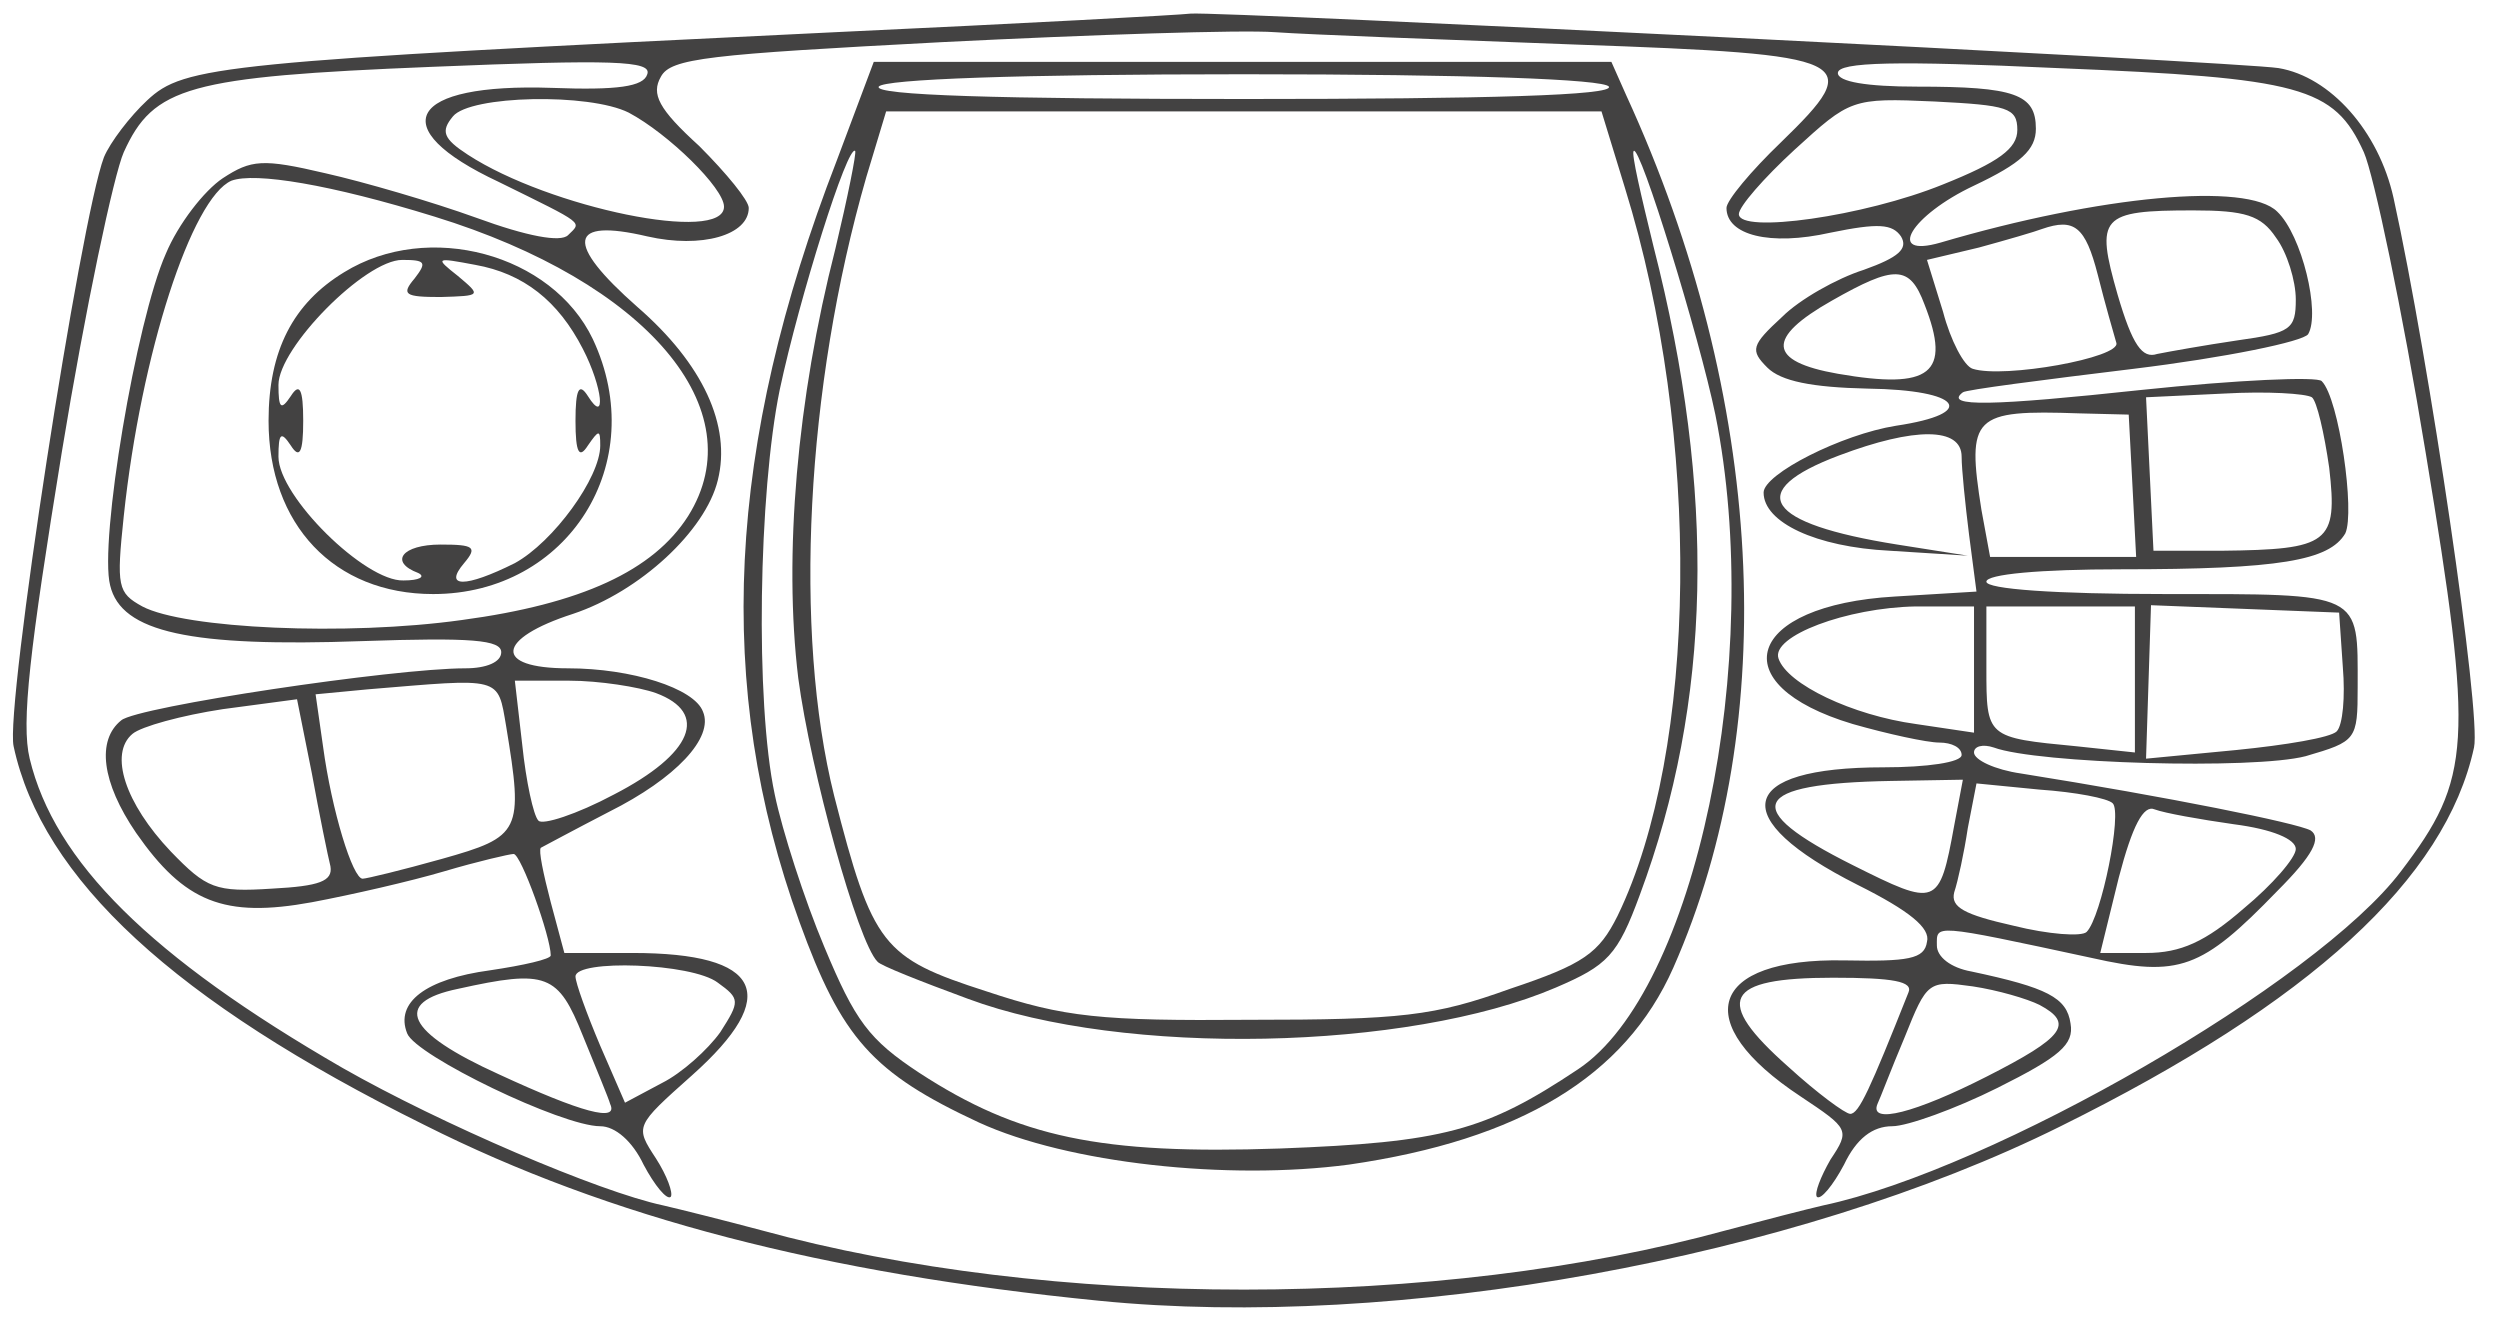 <?xml version="1.0" encoding="UTF-8" standalone="no"?>
<svg
   version="1.0"
   width="202pt"
   height="107pt"
   viewBox="0 0 202 107"
   preserveAspectRatio="xMidYMid"
   id="svg34"
   sodipodi:docname="ngage.svg"
   inkscape:version="1.2.2 (732a01da63, 2022-12-09)"
   xmlns:inkscape="http://www.inkscape.org/namespaces/inkscape"
   xmlns:sodipodi="http://sodipodi.sourceforge.net/DTD/sodipodi-0.dtd"
   xmlns="http://www.w3.org/2000/svg"
   xmlns:svg="http://www.w3.org/2000/svg">
  <defs
     id="defs38" />
  <sodipodi:namedview
     id="namedview36"
     pagecolor="#434242"
     bordercolor="#434242"
     borderopacity="1"
     inkscape:showpageshadow="0"
     inkscape:pageopacity="0"
     inkscape:pagecheckerboard="1"
     inkscape:deskcolor="#434242"
     inkscape:document-units="pt"
     showgrid="false"
     inkscape:zoom="2.1375"
     inkscape:cx="200.46784"
     inkscape:cy="144.5614"
     inkscape:window-width="1920"
     inkscape:window-height="1009"
     inkscape:window-x="-8"
     inkscape:window-y="-8"
     inkscape:window-maximized="1"
     inkscape:current-layer="g32" />
  <g
     transform="matrix(0.1,0,0,-0.1,0,300)"
     fill="#434242"
     stroke="none"
     id="g32">
    <path
       d="m 675,2974 c -498,-24 -526,-27 -556,-55 -14,-13 -30,-34 -35,-46 -19,-50 -80,-445 -73,-476 23,-107 130,-206 332,-306 149,-75 323,-120 545,-142 240,-24 562,34 777,141 202,100 311,200 334,306 6,27 -36,312 -65,444 -12,54 -51,98 -93,105 -31,5 -856,46 -879,44 -7,-1 -136,-8 -287,-15 z m 598,-10 c 227,-8 235,-12 166,-79 -24,-23 -44,-47 -44,-53 0,-22 35,-31 84,-20 39,8 50,7 57,-3 6,-10 -2,-17 -30,-27 -22,-7 -52,-24 -66,-38 -25,-23 -26,-27 -12,-41 11,-11 36,-16 81,-17 76,-1 90,-20 23,-30 -44,-7 -107,-39 -107,-54 0,-24 42,-44 102,-47 l 63,-4 -57,9 c -107,17 -124,43 -47,72 61,23 99,23 99,-1 0,-10 3,-39 6,-63 l 6,-46 -66,-4 c -120,-7 -141,-71 -34,-103 28,-8 60,-15 70,-15 10,0 18,-4 18,-10 0,-6 -28,-10 -63,-10 -119,0 -128,-41 -21,-95 42,-21 59,-35 56,-46 -2,-14 -15,-16 -67,-15 -109,2 -126,-50 -35,-110 39,-26 40,-27 24,-51 -8,-14 -13,-27 -11,-30 3,-3 13,9 22,26 10,21 23,31 39,31 12,0 51,14 85,31 50,25 62,35 59,52 -3,21 -19,29 -80,42 -17,3 -28,12 -28,21 0,17 -5,18 125,-10 71,-16 89,-9 150,54 29,29 36,43 27,49 -11,6 -115,27 -234,46 -21,3 -38,11 -38,17 0,5 7,7 16,4 35,-13 210,-18 252,-7 41,12 42,13 42,56 0,77 5,75 -156,75 -89,0 -144,4 -144,10 0,6 43,10 109,10 128,0 168,7 181,29 8,17 -5,109 -19,123 -3,4 -69,1 -145,-7 -121,-13 -161,-14 -145,-2 2,2 64,10 138,19 74,9 137,22 141,28 10,17 -5,80 -25,99 -24,24 -143,13 -272,-25 -45,-13 -24,22 27,46 38,18 50,29 50,46 0,28 -17,34 -96,34 -41,0 -64,4 -64,11 0,9 48,10 177,4 197,-8 224,-15 248,-68 8,-18 31,-127 50,-243 39,-236 37,-263 -20,-338 -68,-90 -330,-241 -467,-270 -13,-3 -48,-12 -78,-20 -233,-64 -547,-64 -780,0 -30,8 -66,17 -79,20 -52,11 -180,66 -259,111 -156,90 -233,167 -253,250 -7,29 0,88 26,248 19,116 42,224 50,242 24,53 52,61 249,69 146,6 178,5 174,-6 -3,-10 -24,-13 -77,-11 -116,4 -137,-32 -43,-76 71,-35 67,-32 56,-43 -6,-6 -33,-1 -74,14 -36,13 -91,29 -122,36 -51,12 -60,11 -83,-4 -15,-10 -36,-37 -46,-61 -24,-54 -54,-233 -45,-268 9,-38 65,-50 204,-45 88,3 112,1 112,-9 0,-8 -12,-13 -29,-13 -58,0 -265,-31 -278,-42 -20,-16 -16,-50 12,-91 39,-56 71,-69 142,-56 32,6 80,17 107,25 27,8 53,14 56,14 6,0 30,-67 30,-82 0,-3 -22,-8 -49,-12 -52,-7 -77,-26 -67,-51 7,-18 125,-75 156,-75 12,0 26,-12 35,-31 9,-17 19,-29 22,-26 2,3 -3,17 -12,31 -17,26 -17,26 29,67 73,65 57,99 -48,99 h -55 l -11,41 c -6,23 -10,42 -8,44 2,1 26,14 55,29 54,27 85,60 76,81 -7,19 -58,35 -109,35 -61,0 -58,24 4,44 54,18 107,67 117,108 11,44 -12,94 -65,140 -59,52 -56,72 8,57 44,-10 82,1 82,23 0,6 -18,28 -40,50 -33,30 -39,42 -31,56 8,15 38,18 228,28 120,6 241,10 268,8 28,-2 137,-6 243,-10 z m -765,-55 c 32,-17 77,-61 77,-76 0,-30 -141,-1 -207,42 -20,13 -22,19 -12,31 14,17 110,19 142,3 z m 1122,-14 c 0,-15 -15,-26 -60,-44 -64,-26 -165,-40 -165,-24 0,6 20,29 45,52 45,41 46,42 113,39 59,-3 67,-5 67,-23 z M 351,2825 c 172,-53 259,-156 205,-242 -28,-44 -86,-71 -183,-84 -93,-13 -224,-7 -258,11 -20,11 -21,16 -15,73 14,132 55,257 87,271 19,7 80,-3 164,-29 z m 1488,-17 c 9,-12 16,-35 16,-50 0,-24 -4,-27 -47,-33 -27,-4 -55,-9 -65,-11 -12,-4 -20,7 -32,48 -18,63 -14,68 61,68 42,0 55,-4 67,-22 z m -144,-30 c 6,-24 13,-48 15,-55 4,-12 -91,-29 -116,-21 -7,2 -18,23 -24,46 l -13,42 42,10 c 22,6 46,13 51,15 26,9 35,2 45,-37 z m -140,-24 c 22,-56 5,-69 -70,-56 -57,10 -58,29 -5,59 51,29 63,29 75,-3 z m 327,-132 c 7,-61 0,-66 -87,-67 h -55 l -3,62 -3,62 63,3 c 35,2 66,0 71,-3 4,-3 10,-29 14,-57 z m -159,-14 3,-58 h -59 -59 l -7,38 c -12,76 -7,81 79,78 l 40,-1 z m -128,-149 v -51 l -47,7 c -51,7 -104,32 -111,53 -6,18 55,41 111,42 h 47 z m 130,-8 v -59 l -47,5 c -73,7 -73,7 -73,63 v 50 h 60 60 z m 168,10 c 2,-24 0,-47 -5,-52 -5,-5 -41,-11 -81,-15 l -73,-7 2,62 2,62 76,-3 76,-3 z M 409,2413 c 14,-85 12,-89 -52,-107 -32,-9 -61,-16 -64,-16 -8,0 -25,55 -32,107 l -6,42 42,4 c 109,9 105,11 112,-30 z m 121,27 c 43,-16 30,-49 -34,-82 -30,-16 -58,-25 -61,-21 -4,4 -10,32 -13,61 l -6,52 h 44 c 24,0 56,-5 70,-10 z M 267,2300 c 2,-12 -9,-16 -47,-18 -46,-3 -53,0 -82,30 -37,39 -50,79 -31,95 7,6 40,15 73,20 l 60,8 12,-60 c 6,-33 13,-67 15,-75 z m 1312,33 c -12,-66 -14,-66 -82,-32 -92,46 -83,66 31,68 l 58,1 z m 128,18 c 8,-7 -9,-92 -21,-104 -4,-4 -31,-2 -59,5 -40,9 -51,15 -48,27 3,9 8,32 11,52 l 7,36 51,-5 c 29,-2 55,-7 59,-11 z m 98,-17 c 31,-4 50,-12 50,-20 0,-7 -19,-29 -42,-48 -31,-27 -51,-36 -79,-36 h -37 l 15,61 c 11,42 20,59 29,55 8,-3 36,-8 64,-12 z M 580,2206 c 18,-13 18,-15 2,-40 -10,-14 -31,-33 -47,-41 l -30,-16 -20,46 c -11,26 -20,51 -20,56 0,14 94,11 115,-5 z m -109,-43 c 11,-27 21,-51 22,-55 7,-15 -23,-7 -90,24 -75,34 -86,58 -33,69 72,16 81,12 101,-38 z m 1071,35 c -31,-78 -40,-98 -47,-98 -4,0 -27,17 -50,38 -61,54 -52,72 36,72 49,0 65,-3 61,-12 z m 106,-10 c 28,-15 20,-26 -43,-58 -57,-29 -95,-39 -88,-22 2,4 11,28 22,54 18,45 19,46 55,41 20,-3 44,-10 54,-15 z"
       id="path4"
       style="stroke:none;stroke-opacity:1;fill:#434242;fill-opacity:1;stroke-width:0;stroke-dasharray:none" />
    <path
       d="m 676,2870 c -89,-230 -99,-425 -30,-615 34,-94 59,-122 145,-162 72,-33 201,-47 299,-34 138,20 223,71 262,159 88,199 74,461 -38,705 l -12,27 H 1004 706 Z m 624,60 c 4,-7 -97,-10 -295,-10 -198,0 -299,3 -295,10 4,6 113,10 295,10 182,0 291,-4 295,-10 z m 13,-82 c 62,-200 59,-454 -6,-588 -15,-30 -27,-39 -87,-59 -61,-22 -88,-25 -210,-25 -121,-1 -150,2 -213,23 -84,27 -92,37 -123,158 -33,132 -23,330 26,500 l 16,53 h 289 289 z m -638,-49 c -31,-121 -42,-248 -30,-347 10,-75 48,-213 64,-229 2,-3 35,-16 73,-30 126,-47 356,-42 475,9 42,18 50,26 68,75 58,156 62,325 11,524 -10,41 -18,75 -16,77 5,6 53,-150 66,-213 40,-198 -16,-466 -111,-529 -75,-50 -109,-59 -241,-64 -145,-5 -211,9 -291,61 -41,27 -52,42 -77,102 -16,38 -34,94 -40,123 -16,75 -13,244 4,327 16,75 55,199 61,193 1,-2 -6,-37 -16,-79 z"
       id="path6"
       style="stroke:none;stroke-opacity:1;fill:#434242;fill-opacity:1;stroke-width:0;stroke-dasharray:none" />
    <path
       d="m 278,2780 c -41,-25 -61,-63 -61,-120 0,-84 53,-140 133,-140 109,0 176,106 129,206 -33,69 -133,96 -201,54 z m 57,-5 c -11,-13 -8,-15 21,-15 33,1 33,1 14,17 -19,15 -18,15 14,9 39,-7 67,-29 87,-68 16,-31 19,-62 4,-38 -7,11 -10,6 -10,-20 0,-26 3,-31 10,-20 9,13 10,13 10,0 0,-26 -38,-78 -69,-95 -40,-20 -58,-20 -41,0 11,13 8,15 -19,15 -31,0 -42,-14 -18,-23 6,-3 1,-6 -12,-6 -31,-1 -101,68 -101,100 0,19 2,21 10,9 7,-11 10,-6 10,20 0,26 -3,31 -10,20 -8,-12 -10,-10 -10,9 0,30 70,101 100,101 19,0 20,-2 10,-15 z"
       id="path8"
       style="stroke:none;stroke-opacity:1;fill:#434242;fill-opacity:1;stroke-width:0;stroke-dasharray:none" />
  </g>
</svg>
